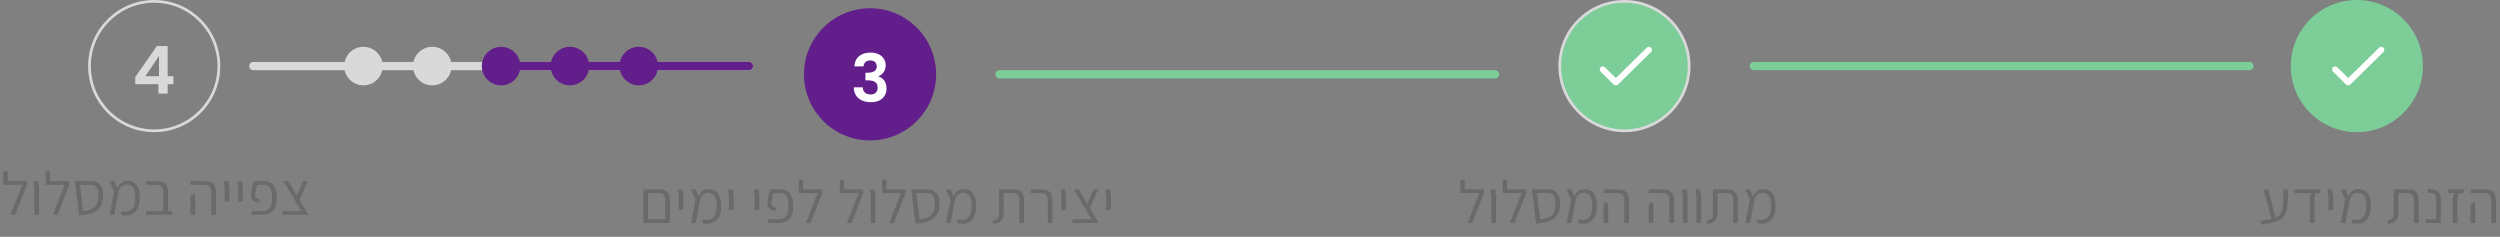 <svg width="908" height="86" viewBox="0 0 908 86" fill="none" xmlns="http://www.w3.org/2000/svg">
<rect x="0" y="0" width="908" height="86" fill="#808080" stroke="none"/>
<path d="M637 24L817 24" stroke="#7CCD98" stroke-width="3" stroke-linecap="round"/>
<path d="M363 27L543 27" stroke="#7CCD98" stroke-width="3" stroke-linecap="round"/>
<path d="M92 24L272 24" stroke="#D9D9D9" stroke-width="3" stroke-linecap="round"/>
<path d="M182 24L272 24" stroke="#621E8A" stroke-width="3" stroke-linecap="round"/>
<circle cx="856" cy="24" r="24" fill="#7CCD98"/>
<circle cx="590" cy="24" r="23.5" fill="#7CCD98" stroke="#D9D9D9"/>
<circle cx="316" cy="27" r="24" fill="#621E8A"/>
<circle cx="56" cy="24" r="23.5" stroke="#D9D9D9"/>
<path d="M310.32 24.112C310.4 22.512 310.96 21.28 312 20.416C313.056 19.536 314.44 19.096 316.152 19.096C317.32 19.096 318.32 19.304 319.152 19.72C319.984 20.12 320.608 20.672 321.024 21.376C321.456 22.064 321.672 22.848 321.672 23.728C321.672 24.736 321.408 25.592 320.88 26.296C320.368 26.984 319.752 27.448 319.032 27.688V27.784C319.96 28.072 320.68 28.584 321.192 29.32C321.72 30.056 321.984 31 321.984 32.152C321.984 33.112 321.76 33.968 321.312 34.72C320.88 35.472 320.232 36.064 319.368 36.496C318.52 36.912 317.496 37.12 316.296 37.12C314.488 37.12 313.016 36.664 311.88 35.752C310.744 34.84 310.144 33.496 310.08 31.72H313.344C313.376 32.504 313.64 33.136 314.136 33.616C314.648 34.08 315.344 34.312 316.224 34.312C317.04 34.312 317.664 34.088 318.096 33.64C318.544 33.176 318.768 32.584 318.768 31.864C318.768 30.904 318.464 30.216 317.856 29.8C317.248 29.384 316.304 29.176 315.024 29.176H314.328V26.416H315.024C317.296 26.416 318.432 25.656 318.432 24.136C318.432 23.448 318.224 22.912 317.808 22.528C317.408 22.144 316.824 21.952 316.056 21.952C315.304 21.952 314.72 22.16 314.304 22.576C313.904 22.976 313.672 23.488 313.608 24.112H310.32Z" fill="white"/>
<path d="M49.128 30.592V27.952L56.976 16.72H60.888V27.664H63V30.592H60.888V34H57.528V30.592H49.128ZM57.744 20.32L52.824 27.664H57.744V20.32Z" fill="#D9D9D9"/>
<path d="M821.308 81.638L821.066 80.274L824.982 79.526C825.847 79.365 826.551 79.123 827.094 78.8C827.651 78.477 828.077 78.052 828.37 77.524C828.678 76.996 828.898 76.336 829.03 75.544C829.177 74.752 829.265 73.799 829.294 72.684C829.323 71.569 829.338 70.271 829.338 68.79H831.01C831.01 70.374 830.981 71.775 830.922 72.992C830.863 74.209 830.731 75.273 830.526 76.182C830.321 77.077 829.998 77.832 829.558 78.448C829.133 79.064 828.546 79.577 827.798 79.988C827.065 80.384 826.133 80.692 825.004 80.912L821.308 81.638ZM825.004 79.658L822.122 68.79H823.816L826.654 79.658H825.004ZM838.892 81V72.706C838.892 72.163 838.943 71.672 839.046 71.232C839.163 70.792 839.317 70.425 839.508 70.132H833.348V68.79H842.764V70.132H841.136C840.916 70.499 840.769 70.924 840.696 71.408C840.637 71.877 840.608 72.31 840.608 72.706V81H838.892ZM845.693 76.38V74.642V71.364L845.385 68.79H847.079L847.387 71.364V74.642L847.365 76.028L845.693 76.38ZM854.22 81.044L854.396 79.702C855.614 79.966 856.596 79.937 857.344 79.614C858.092 79.291 858.635 78.697 858.972 77.832C859.324 76.967 859.486 75.852 859.456 74.488C859.442 73.359 859.288 72.471 858.994 71.826C858.716 71.181 858.342 70.726 857.872 70.462C857.418 70.183 856.897 70.044 856.31 70.044C855.709 70.044 855.203 70.176 854.792 70.44C854.396 70.689 854.081 71.019 853.846 71.43C853.612 71.841 853.443 72.288 853.34 72.772L852.834 71.848C853.098 70.733 853.575 69.927 854.264 69.428C854.968 68.915 855.731 68.658 856.552 68.658C857.183 68.658 857.762 68.761 858.29 68.966C858.833 69.157 859.31 69.479 859.72 69.934C860.131 70.389 860.454 70.99 860.688 71.738C860.938 72.486 861.07 73.403 861.084 74.488C861.128 76.175 860.886 77.561 860.358 78.646C859.83 79.731 859.046 80.487 858.004 80.912C856.978 81.323 855.716 81.367 854.22 81.044ZM850.15 81L851.778 72.442L850.084 68.79H851.844L853.406 72.508L851.844 81H850.15ZM867.281 81.308L867.105 80.098C867.706 80.039 868.168 79.907 868.491 79.702C868.828 79.482 869.063 79.189 869.195 78.822C869.327 78.455 869.393 78.001 869.393 77.458V68.79H874.783C875.516 68.79 876.154 68.922 876.697 69.186C877.254 69.45 877.687 69.883 877.995 70.484C878.318 71.085 878.479 71.885 878.479 72.882V81H876.785V72.816C876.785 71.819 876.565 71.122 876.125 70.726C875.7 70.33 875.128 70.132 874.409 70.132H871.087V77.282C871.087 78.147 870.955 78.866 870.691 79.438C870.427 79.995 870.016 80.428 869.459 80.736C868.902 81.029 868.176 81.22 867.281 81.308ZM880.997 81V79.658H884.825V72.31C884.825 71.577 884.671 71.049 884.363 70.726C884.07 70.389 883.652 70.176 883.109 70.088L881.635 69.868L881.877 68.548L883.791 68.834C884.671 68.966 885.346 69.325 885.815 69.912C886.285 70.484 886.519 71.276 886.519 72.288V81H880.997ZM890.835 81V72.706C890.835 72.163 890.886 71.672 890.989 71.232C891.106 70.792 891.26 70.425 891.451 70.132H889.229V68.79H894.773V70.132H893.035C892.815 70.499 892.676 70.924 892.617 71.408C892.558 71.877 892.529 72.31 892.529 72.706V81H890.835ZM904.834 81V72.816C904.834 71.819 904.614 71.122 904.174 70.726C903.749 70.33 903.184 70.132 902.48 70.132H897.31V68.79H902.854C903.588 68.79 904.226 68.922 904.768 69.186C905.326 69.45 905.758 69.883 906.066 70.484C906.389 71.085 906.55 71.885 906.55 72.882V81H904.834ZM897.288 81V75.06L897.53 73.586H899.004V75.06V81H897.288Z" fill="#6A6A6A"/>
<path d="M533.01 81L537.256 70.132H530.414V68.79H538.95V70.22L534.704 81H533.01ZM530.414 70.132V65.226H531.998V70.132H530.414ZM541.669 81V71.364L541.361 68.79H543.055L543.363 71.364V81H541.669ZM548.393 81L552.639 70.132H545.797V68.79H554.333V70.22L550.087 81H548.393ZM545.797 70.132V65.226H547.381V70.132H545.797ZM557.91 81.22L556.568 70.132L558.152 69.274L559.406 79.658C560.007 79.599 560.587 79.504 561.144 79.372C561.716 79.225 562.237 79.02 562.706 78.756C563.175 78.477 563.586 78.125 563.938 77.7C564.29 77.275 564.554 76.754 564.73 76.138C564.906 75.507 564.972 74.759 564.928 73.894V73.366C564.928 72.75 564.825 72.2 564.62 71.716C564.429 71.232 564.136 70.851 563.74 70.572C563.344 70.279 562.86 70.132 562.288 70.132H556.568L556.414 68.79H562.42C563.74 68.79 564.752 69.201 565.456 70.022C566.175 70.843 566.556 71.921 566.6 73.256L566.622 73.938C566.666 75.273 566.468 76.402 566.028 77.326C565.603 78.235 564.987 78.969 564.18 79.526C563.373 80.069 562.427 80.472 561.342 80.736C560.271 81 559.127 81.161 557.91 81.22ZM573.099 81.044L573.275 79.702C574.493 79.966 575.475 79.937 576.223 79.614C576.971 79.291 577.514 78.697 577.851 77.832C578.203 76.967 578.365 75.852 578.335 74.488C578.321 73.359 578.167 72.471 577.873 71.826C577.595 71.181 577.221 70.726 576.751 70.462C576.297 70.183 575.776 70.044 575.189 70.044C574.588 70.044 574.082 70.176 573.671 70.44C573.275 70.689 572.96 71.019 572.725 71.43C572.491 71.841 572.322 72.288 572.219 72.772L571.713 71.848C571.977 70.733 572.454 69.927 573.143 69.428C573.847 68.915 574.61 68.658 575.431 68.658C576.062 68.658 576.641 68.761 577.169 68.966C577.712 69.157 578.189 69.479 578.599 69.934C579.01 70.389 579.333 70.99 579.567 71.738C579.817 72.486 579.949 73.403 579.963 74.488C580.007 76.175 579.765 77.561 579.237 78.646C578.709 79.731 577.925 80.487 576.883 80.912C575.857 81.323 574.595 81.367 573.099 81.044ZM569.029 81L570.657 72.442L568.963 68.79H570.723L572.285 72.508L570.723 81H569.029ZM589.94 81V72.816C589.94 71.819 589.72 71.122 589.28 70.726C588.854 70.33 588.29 70.132 587.586 70.132H582.416V68.79H587.96C588.693 68.79 589.331 68.922 589.874 69.186C590.431 69.45 590.864 69.883 591.172 70.484C591.494 71.085 591.656 71.885 591.656 72.882V81H589.94ZM582.394 81V75.06L582.636 73.586H584.11V75.06V81H582.394ZM606.354 81V72.816C606.354 71.819 606.134 71.122 605.694 70.726C605.268 70.33 604.704 70.132 604 70.132H598.83V68.79H604.374C605.107 68.79 605.745 68.922 606.288 69.186C606.845 69.45 607.278 69.883 607.586 70.484C607.908 71.085 608.07 71.885 608.07 72.882V81H606.354ZM598.808 81V75.06L599.05 73.586H600.524V75.06V81H598.808ZM611.236 81V71.364L610.928 68.79H612.622L612.93 71.364V81H611.236ZM616.155 81V71.364L615.847 68.79H617.541L617.849 71.364V81H616.155ZM620.019 81.308L619.843 80.098C620.445 80.039 620.907 79.907 621.229 79.702C621.567 79.482 621.801 79.189 621.933 78.822C622.065 78.455 622.131 78.001 622.131 77.458V68.79H627.521C628.255 68.79 628.893 68.922 629.435 69.186C629.993 69.45 630.425 69.883 630.733 70.484C631.056 71.085 631.217 71.885 631.217 72.882V81H629.523V72.816C629.523 71.819 629.303 71.122 628.863 70.726C628.438 70.33 627.866 70.132 627.147 70.132H623.825V77.282C623.825 78.147 623.693 78.866 623.429 79.438C623.165 79.995 622.755 80.428 622.197 80.736C621.64 81.029 620.914 81.22 620.019 81.308ZM638.004 81.044L638.18 79.702C639.397 79.966 640.38 79.937 641.128 79.614C641.876 79.291 642.418 78.697 642.756 77.832C643.108 76.967 643.269 75.852 643.24 74.488C643.225 73.359 643.071 72.471 642.778 71.826C642.499 71.181 642.125 70.726 641.656 70.462C641.201 70.183 640.68 70.044 640.094 70.044C639.492 70.044 638.986 70.176 638.576 70.44C638.18 70.689 637.864 71.019 637.63 71.43C637.395 71.841 637.226 72.288 637.124 72.772L636.618 71.848C636.882 70.733 637.358 69.927 638.048 69.428C638.752 68.915 639.514 68.658 640.336 68.658C640.966 68.658 641.546 68.761 642.074 68.966C642.616 69.157 643.093 69.479 643.504 69.934C643.914 70.389 644.237 70.99 644.472 71.738C644.721 72.486 644.853 73.403 644.868 74.488C644.912 76.175 644.67 77.561 644.142 78.646C643.614 79.731 642.829 80.487 641.788 80.912C640.761 81.323 639.5 81.367 638.004 81.044ZM633.934 81L635.562 72.442L633.868 68.79H635.628L637.19 72.508L635.628 81H633.934Z" fill="#6A6A6A"/>
<path d="M241.621 81V72.816C241.621 71.819 241.401 71.122 240.961 70.726C240.535 70.33 239.963 70.132 239.245 70.132H234.713V68.79H239.619C240.352 68.79 240.99 68.922 241.533 69.186C242.09 69.45 242.523 69.883 242.831 70.484C243.153 71.085 243.315 71.885 243.315 72.882V79.702V81H241.621ZM234.119 81V79.658H242.743L242.589 81H234.119ZM233.701 81V69.956V68.79H235.395V70.022V81H233.701ZM246.529 76.38V74.642V71.364L246.221 68.79H247.915L248.223 71.364V74.642L248.201 76.028L246.529 76.38ZM255.056 81.044L255.232 79.702C256.45 79.966 257.432 79.937 258.18 79.614C258.928 79.291 259.471 78.697 259.808 77.832C260.16 76.967 260.322 75.852 260.292 74.488C260.278 73.359 260.124 72.471 259.83 71.826C259.552 71.181 259.178 70.726 258.708 70.462C258.254 70.183 257.733 70.044 257.146 70.044C256.545 70.044 256.039 70.176 255.628 70.44C255.232 70.689 254.917 71.019 254.682 71.43C254.448 71.841 254.279 72.288 254.176 72.772L253.67 71.848C253.934 70.733 254.411 69.927 255.1 69.428C255.804 68.915 256.567 68.658 257.388 68.658C258.019 68.658 258.598 68.761 259.126 68.966C259.669 69.157 260.146 69.479 260.556 69.934C260.967 70.389 261.29 70.99 261.524 71.738C261.774 72.486 261.906 73.403 261.92 74.488C261.964 76.175 261.722 77.561 261.194 78.646C260.666 79.731 259.882 80.487 258.84 80.912C257.814 81.323 256.552 81.367 255.056 81.044ZM250.986 81L252.614 72.442L250.92 68.79H252.68L254.242 72.508L252.68 81H250.986ZM264.769 76.38V74.642V71.364L264.461 68.79H266.155L266.463 71.364V74.642L266.441 76.028L264.769 76.38ZM274.093 76.38V74.642V71.364L273.785 68.79H275.479L275.787 71.364V74.642L275.765 76.028L274.093 76.38ZM278.969 81V79.658H282.577C283.105 79.658 283.596 79.592 284.051 79.46C284.506 79.313 284.902 79.086 285.239 78.778C285.576 78.455 285.84 78.03 286.031 77.502C286.236 76.974 286.339 76.321 286.339 75.544V74.202C286.339 73.322 286.222 72.581 285.987 71.98C285.767 71.364 285.422 70.902 284.953 70.594C284.498 70.286 283.926 70.132 283.237 70.132H280.927L280.355 72.574C280.179 73.41 280.194 74.055 280.399 74.51C280.619 74.95 281.147 75.258 281.983 75.434L281.631 76.6C280.766 76.512 280.098 76.292 279.629 75.94C279.174 75.588 278.888 75.119 278.771 74.532C278.654 73.945 278.668 73.249 278.815 72.442L279.673 68.79H283.523C284.462 68.79 285.261 68.995 285.921 69.406C286.596 69.817 287.116 70.425 287.483 71.232C287.85 72.039 288.033 73.043 288.033 74.246V75.478C288.033 76.49 287.894 77.348 287.615 78.052C287.351 78.756 286.977 79.328 286.493 79.768C286.024 80.193 285.474 80.509 284.843 80.714C284.227 80.905 283.567 81 282.863 81H278.969ZM292.719 81L296.965 70.132H290.123V68.79H298.659V70.22L294.413 81H292.719ZM290.123 70.132V65.226H291.707V70.132H290.123ZM307.586 81L311.832 70.132H304.99V68.79H313.526V70.22L309.28 81H307.586ZM304.99 70.132V65.226H306.574V70.132H304.99ZM316.245 81V71.364L315.937 68.79H317.631L317.939 71.364V81H316.245ZM322.969 81L327.215 70.132H320.373V68.79H328.909V70.22L324.663 81H322.969ZM320.373 70.132V65.226H321.957V70.132H320.373ZM332.486 81.22L331.144 70.132L332.728 69.274L333.982 79.658C334.583 79.599 335.163 79.504 335.72 79.372C336.292 79.225 336.813 79.02 337.282 78.756C337.751 78.477 338.162 78.125 338.514 77.7C338.866 77.275 339.13 76.754 339.306 76.138C339.482 75.507 339.548 74.759 339.504 73.894V73.366C339.504 72.75 339.401 72.2 339.196 71.716C339.005 71.232 338.712 70.851 338.316 70.572C337.92 70.279 337.436 70.132 336.864 70.132H331.144L330.99 68.79H336.996C338.316 68.79 339.328 69.201 340.032 70.022C340.751 70.843 341.132 71.921 341.176 73.256L341.198 73.938C341.242 75.273 341.044 76.402 340.604 77.326C340.179 78.235 339.563 78.969 338.756 79.526C337.949 80.069 337.003 80.472 335.918 80.736C334.847 81 333.703 81.161 332.486 81.22ZM347.676 81.044L347.852 79.702C349.069 79.966 350.052 79.937 350.8 79.614C351.548 79.291 352.09 78.697 352.428 77.832C352.78 76.967 352.941 75.852 352.912 74.488C352.897 73.359 352.743 72.471 352.45 71.826C352.171 71.181 351.797 70.726 351.328 70.462C350.873 70.183 350.352 70.044 349.766 70.044C349.164 70.044 348.658 70.176 348.248 70.44C347.852 70.689 347.536 71.019 347.302 71.43C347.067 71.841 346.898 72.288 346.796 72.772L346.29 71.848C346.554 70.733 347.03 69.927 347.72 69.428C348.424 68.915 349.186 68.658 350.008 68.658C350.638 68.658 351.218 68.761 351.746 68.966C352.288 69.157 352.765 69.479 353.176 69.934C353.586 70.389 353.909 70.99 354.144 71.738C354.393 72.486 354.525 73.403 354.54 74.488C354.584 76.175 354.342 77.561 353.814 78.646C353.286 79.731 352.501 80.487 351.46 80.912C350.433 81.323 349.172 81.367 347.676 81.044ZM343.606 81L345.234 72.442L343.54 68.79H345.3L346.862 72.508L345.3 81H343.606ZM360.736 81.308L360.56 80.098C361.162 80.039 361.624 79.907 361.946 79.702C362.284 79.482 362.518 79.189 362.65 78.822C362.782 78.455 362.848 78.001 362.848 77.458V68.79H368.238C368.972 68.79 369.61 68.922 370.152 69.186C370.71 69.45 371.142 69.883 371.45 70.484C371.773 71.085 371.934 71.885 371.934 72.882V81H370.24V72.816C370.24 71.819 370.02 71.122 369.58 70.726C369.155 70.33 368.583 70.132 367.864 70.132H364.542V77.282C364.542 78.147 364.41 78.866 364.146 79.438C363.882 79.995 363.472 80.428 362.914 80.736C362.357 81.029 361.631 81.22 360.736 81.308ZM380.568 81V72.816C380.568 71.819 380.348 71.122 379.908 70.726C379.483 70.33 378.911 70.132 378.192 70.132H374.298V68.79H378.566C379.3 68.79 379.945 68.922 380.502 69.186C381.06 69.45 381.492 69.883 381.8 70.484C382.108 71.085 382.262 71.885 382.262 72.882V81H380.568ZM385.511 76.38V74.642V71.364L385.203 68.79H386.897L387.205 71.364V74.642L387.183 76.028L385.511 76.38ZM397.295 81L390.013 68.79H391.773L399.033 81H397.295ZM389.573 81V79.658H397.933L398.417 81H389.573ZM395.689 75.896L394.743 74.4L397.141 68.79H398.857L395.689 75.896ZM401.796 76.38V74.642V71.364L401.488 68.79H403.182L403.49 71.364V74.642L403.468 76.028L401.796 76.38Z" fill="#6A6A6A"/>
<path d="M3.813 78L8.059 67.132H1.217V65.79H9.753V67.22L5.507 78H3.813ZM1.217 67.132V62.226H2.801V67.132H1.217ZM12.472 78V68.364L12.164 65.79H13.858L14.166 68.364V78H12.472ZM19.196 78L23.442 67.132H16.6V65.79H25.136V67.22L20.89 78H19.196ZM16.6 67.132V62.226H18.184V67.132H16.6ZM28.713 78.22L27.371 67.132L28.955 66.274L30.209 76.658C30.81 76.599 31.389 76.504 31.947 76.372C32.519 76.225 33.039 76.02 33.509 75.756C33.978 75.477 34.389 75.125 34.741 74.7C35.093 74.275 35.357 73.754 35.533 73.138C35.709 72.507 35.775 71.759 35.731 70.894V70.366C35.731 69.75 35.628 69.2 35.423 68.716C35.232 68.232 34.939 67.851 34.543 67.572C34.147 67.279 33.663 67.132 33.091 67.132H27.371L27.217 65.79H33.223C34.543 65.79 35.555 66.201 36.259 67.022C36.977 67.843 37.359 68.921 37.403 70.256L37.425 70.938C37.469 72.273 37.271 73.402 36.831 74.326C36.405 75.235 35.789 75.969 34.983 76.526C34.176 77.069 33.23 77.472 32.145 77.736C31.074 78 29.93 78.161 28.713 78.22ZM43.902 78.044L44.078 76.702C45.295 76.966 46.278 76.937 47.026 76.614C47.774 76.291 48.317 75.697 48.654 74.832C49.006 73.967 49.167 72.852 49.138 71.488C49.123 70.359 48.969 69.471 48.676 68.826C48.398 68.181 48.023 67.726 47.554 67.462C47.099 67.183 46.579 67.044 45.992 67.044C45.391 67.044 44.885 67.176 44.474 67.44C44.078 67.689 43.763 68.019 43.528 68.43C43.294 68.841 43.125 69.288 43.022 69.772L42.516 68.848C42.78 67.733 43.257 66.927 43.946 66.428C44.65 65.915 45.413 65.658 46.234 65.658C46.865 65.658 47.444 65.761 47.972 65.966C48.515 66.157 48.992 66.479 49.402 66.934C49.813 67.389 50.136 67.99 50.37 68.738C50.62 69.486 50.752 70.403 50.766 71.488C50.81 73.175 50.568 74.561 50.04 75.646C49.512 76.731 48.727 77.487 47.686 77.912C46.66 78.323 45.398 78.367 43.902 78.044ZM39.832 78L41.46 69.442L39.766 65.79H41.526L43.088 69.508L41.526 78H39.832ZM59.356 78V69.816C59.356 68.819 59.136 68.122 58.696 67.726C58.271 67.33 57.699 67.132 56.98 67.132H53.02V65.79H57.354C58.088 65.79 58.733 65.922 59.29 66.186C59.848 66.45 60.28 66.883 60.588 67.484C60.896 68.085 61.05 68.885 61.05 69.882V78H59.356ZM53.02 78V76.658H62.612V78H53.02ZM76.727 78V69.816C76.727 68.819 76.507 68.122 76.067 67.726C75.641 67.33 75.077 67.132 74.373 67.132H69.203V65.79H74.747C75.48 65.79 76.118 65.922 76.661 66.186C77.218 66.45 77.651 66.883 77.959 67.484C78.281 68.085 78.443 68.885 78.443 69.882V78H76.727ZM69.181 78V72.06L69.423 70.586H70.897V72.06V78H69.181ZM81.609 73.38V71.642V68.364L81.301 65.79H82.995L83.303 68.364V71.642L83.281 73.028L81.609 73.38ZM86.528 73.38V71.642V68.364L86.221 65.79H87.915L88.222 68.364V71.642L88.201 73.028L86.528 73.38ZM91.404 78V76.658H95.012C95.54 76.658 96.032 76.592 96.486 76.46C96.941 76.313 97.337 76.086 97.674 75.778C98.012 75.455 98.276 75.03 98.466 74.502C98.672 73.974 98.774 73.321 98.774 72.544V71.202C98.774 70.322 98.657 69.581 98.422 68.98C98.202 68.364 97.858 67.902 97.388 67.594C96.934 67.286 96.362 67.132 95.672 67.132H93.362L92.79 69.574C92.614 70.41 92.629 71.055 92.834 71.51C93.054 71.95 93.582 72.258 94.418 72.434L94.066 73.6C93.201 73.512 92.534 73.292 92.064 72.94C91.61 72.588 91.324 72.119 91.206 71.532C91.089 70.945 91.104 70.249 91.25 69.442L92.108 65.79H95.958C96.897 65.79 97.696 65.995 98.356 66.406C99.031 66.817 99.552 67.425 99.918 68.232C100.285 69.039 100.468 70.043 100.468 71.246V72.478C100.468 73.49 100.329 74.348 100.05 75.052C99.786 75.756 99.412 76.328 98.928 76.768C98.459 77.193 97.909 77.509 97.278 77.714C96.662 77.905 96.002 78 95.298 78H91.404ZM110.215 78L102.933 65.79H104.693L111.953 78H110.215ZM102.493 78V76.658H110.853L111.337 78H102.493ZM108.609 72.896L107.663 71.4L110.061 65.79H111.777L108.609 72.896Z" fill="#6A6A6A"/>
<circle cx="232" cy="24" r="7" fill="#621E8A"/>
<circle cx="207" cy="24" r="7" fill="#621E8A"/>
<circle cx="182" cy="24" r="7" fill="#621E8A"/>
<circle cx="157" cy="24" r="7" fill="#D9D9D9"/>
<circle cx="132" cy="24" r="7" fill="#D9D9D9"/>
<path d="M852.878 28.348L848.916 24.451C848.812 24.348 848.689 24.266 848.553 24.21C848.417 24.154 848.271 24.125 848.123 24.125C847.976 24.125 847.83 24.154 847.694 24.21C847.558 24.266 847.435 24.348 847.331 24.451C847.226 24.553 847.143 24.674 847.086 24.808C847.029 24.942 847 25.085 847 25.23C847 25.375 847.029 25.519 847.086 25.652C847.143 25.786 847.226 25.908 847.331 26.009L852.074 30.674C852.515 31.108 853.229 31.108 853.67 30.674L865.669 18.884C865.774 18.782 865.857 18.661 865.914 18.527C865.971 18.393 866 18.25 866 18.105C866 17.96 865.971 17.816 865.914 17.683C865.857 17.549 865.774 17.427 865.669 17.326C865.565 17.222 865.442 17.141 865.306 17.085C865.17 17.029 865.024 17 864.877 17C864.729 17 864.583 17.029 864.447 17.085C864.311 17.141 864.188 17.222 864.084 17.326L852.878 28.348Z" fill="white"/>
<path d="M586.878 28.348L582.916 24.451C582.812 24.348 582.689 24.266 582.553 24.21C582.417 24.154 582.271 24.125 582.123 24.125C581.976 24.125 581.83 24.154 581.694 24.21C581.558 24.266 581.435 24.348 581.331 24.451C581.226 24.553 581.143 24.674 581.086 24.808C581.029 24.942 581 25.085 581 25.23C581 25.375 581.029 25.519 581.086 25.652C581.143 25.786 581.226 25.908 581.331 26.009L586.074 30.674C586.515 31.108 587.229 31.108 587.67 30.674L599.669 18.884C599.774 18.782 599.857 18.661 599.914 18.527C599.971 18.393 600 18.25 600 18.105C600 17.96 599.971 17.816 599.914 17.683C599.857 17.549 599.774 17.427 599.669 17.326C599.565 17.222 599.442 17.141 599.306 17.085C599.17 17.029 599.024 17 598.877 17C598.729 17 598.583 17.029 598.447 17.085C598.311 17.141 598.188 17.222 598.084 17.326L586.878 28.348Z" fill="white"/>
</svg>
